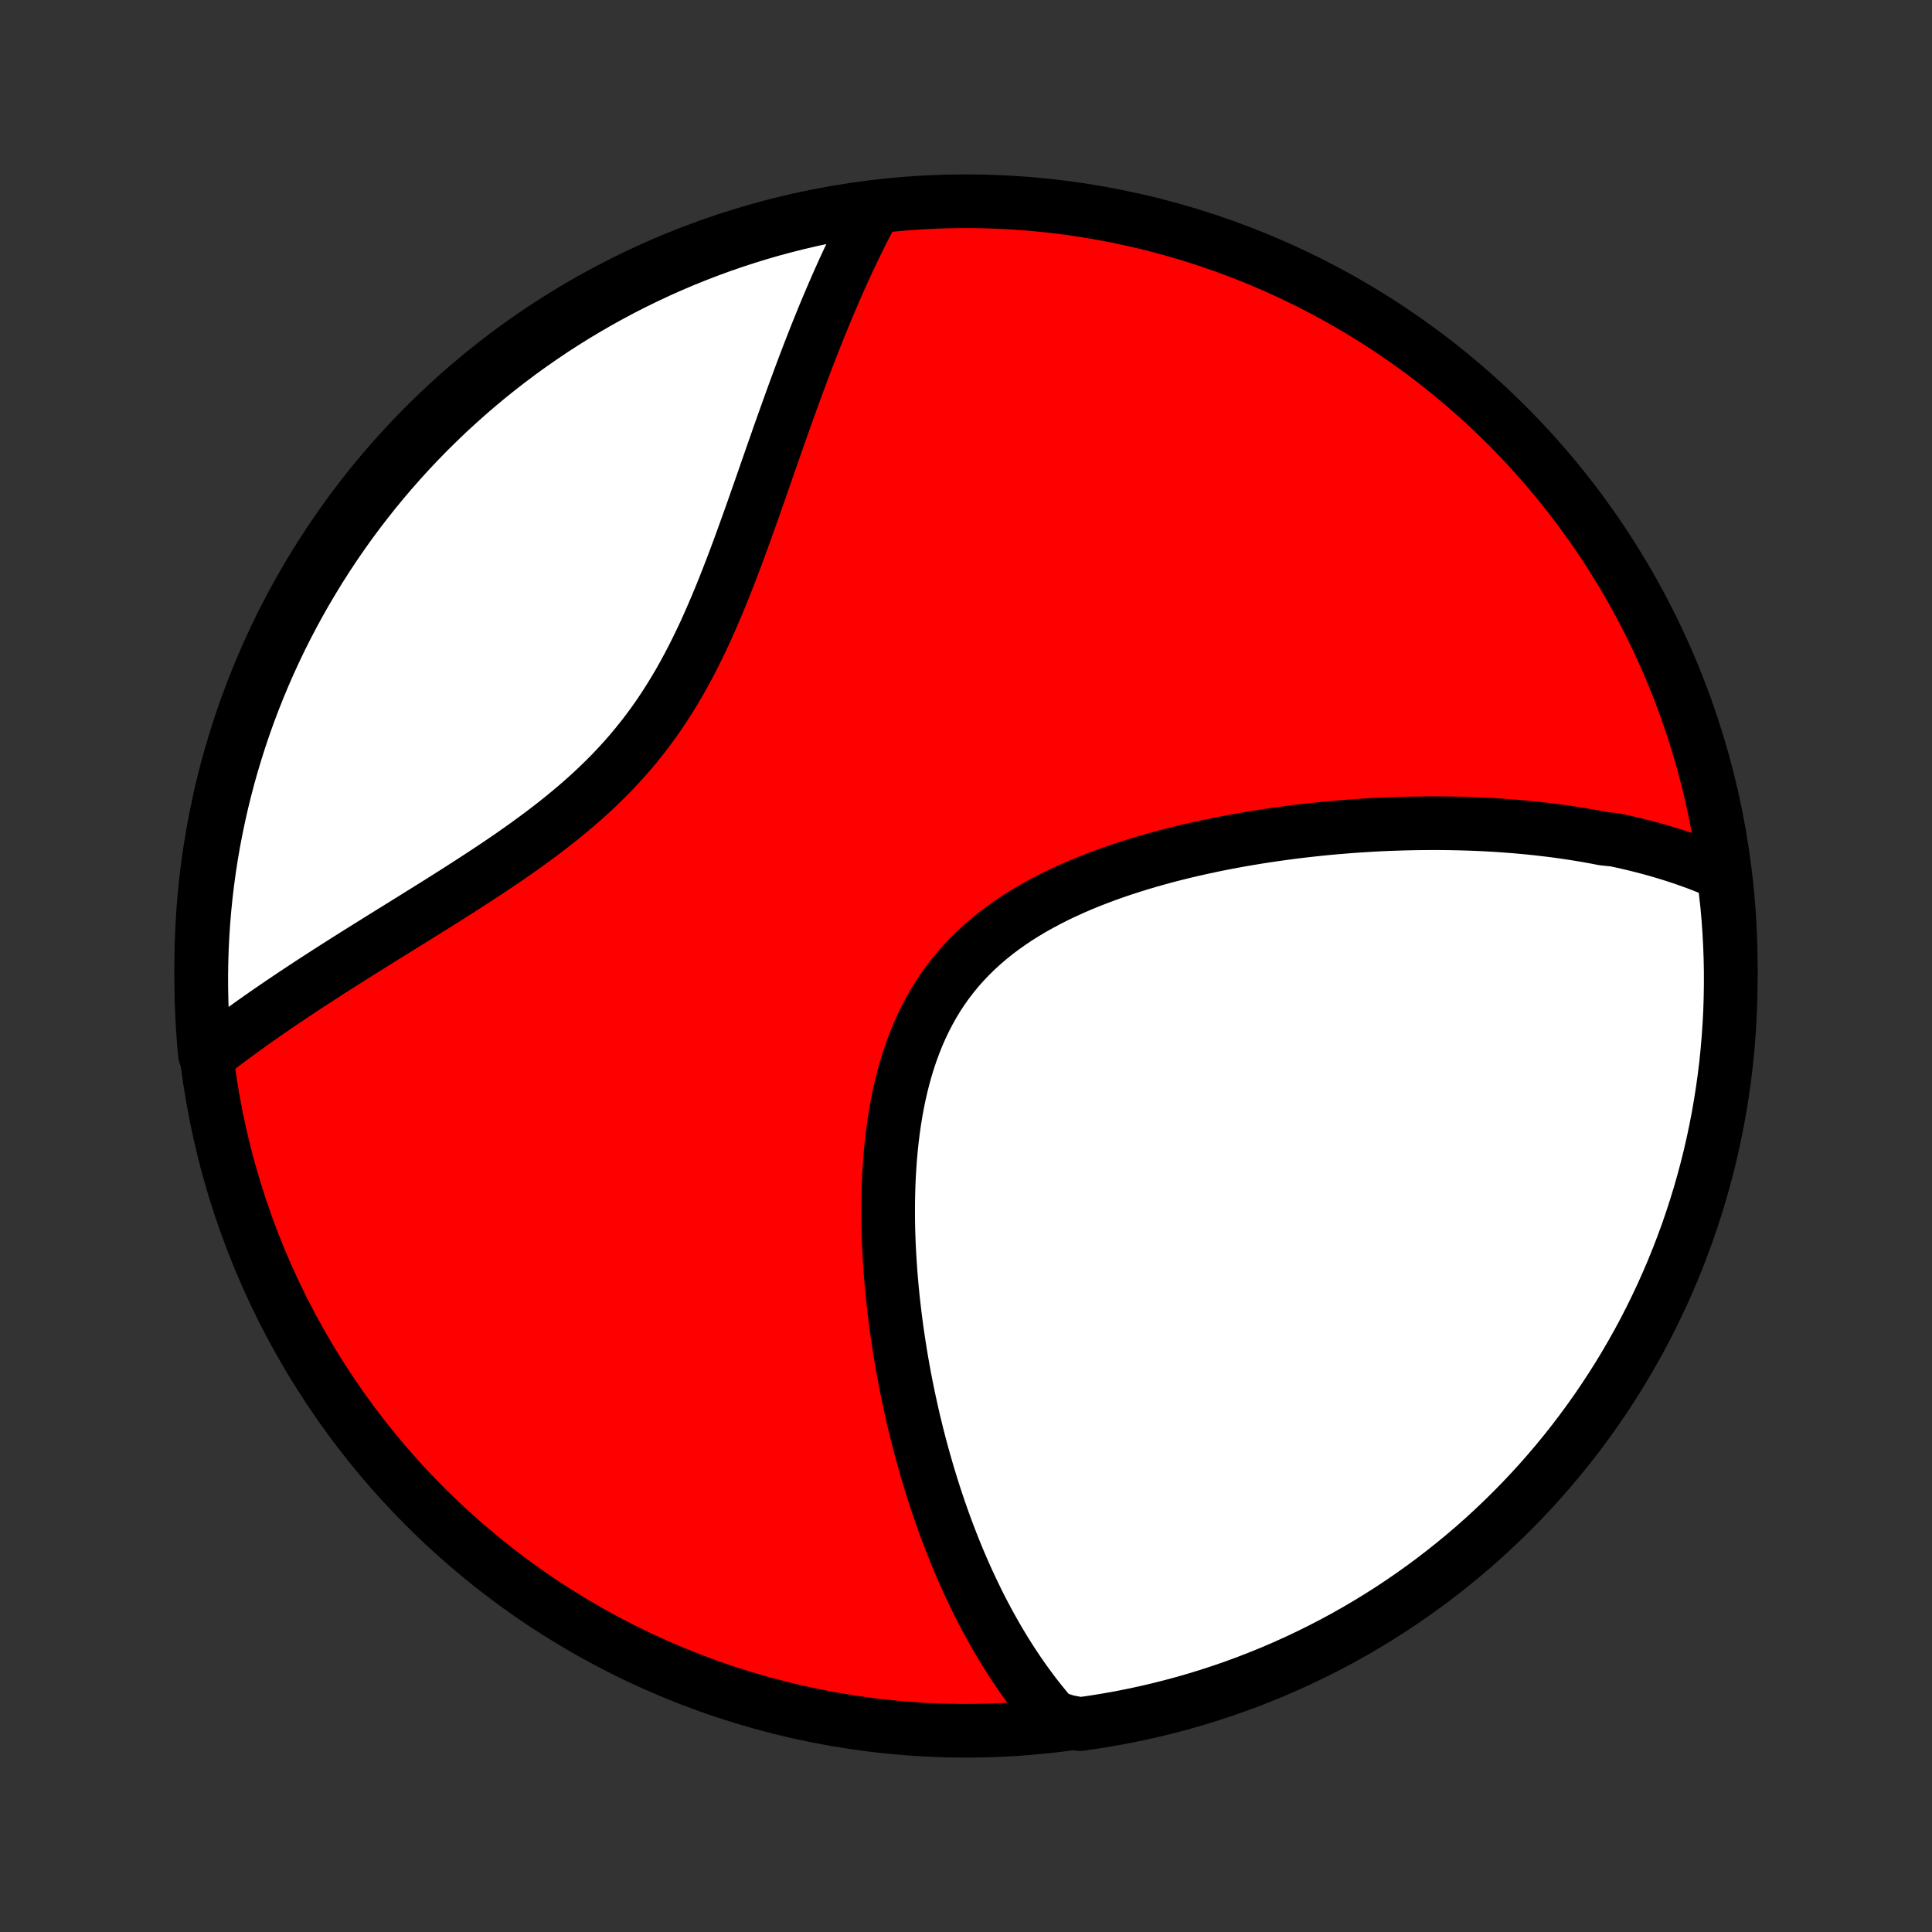 <?xml version="1.0" encoding="utf-8" standalone="no"?>
<!DOCTYPE svg PUBLIC "-//W3C//DTD SVG 1.1//EN"
  "http://www.w3.org/Graphics/SVG/1.1/DTD/svg11.dtd">
<!-- Created with matplotlib (http://matplotlib.org/) -->
<svg height="72pt" version="1.1" viewBox="0 0 72 72" width="72pt" xmlns="http://www.w3.org/2000/svg" xmlns:xlink="http://www.w3.org/1999/xlink">
 <rect x="0" y="0" width="72" height="72" fill="#333333" stroke="none"/>
 <defs>
  <style type="text/css">
*{stroke-linecap:butt;stroke-linejoin:round;}
  </style>
 </defs>
 <g id="figure_1">
  <g id="patch_1">
   <path d="
M0 72
L72 72
L72 0
L0 0
z
" style="fill:none;"/>
  </g>
  <g id="axes_1">
   <g id="PatchCollection_1">
    <defs>
     <path d="
M36 -7.5
C43.558 -7.5 50.808 -10.503 56.153 -15.848
C61.497 -21.192 64.5 -28.442 64.5 -36
C64.5 -43.558 61.497 -50.808 56.153 -56.153
C50.808 -61.497 43.558 -64.5 36 -64.5
C28.442 -64.5 21.192 -61.497 15.848 -56.153
C10.503 -50.808 7.5 -43.558 7.5 -36
C7.5 -28.442 10.503 -21.192 15.848 -15.848
C21.192 -10.503 28.442 -7.5 36 -7.5
z
" id="C0_0_a811fe30f3"/>
     <path d="
M64.236 -39.419
L64.04 -39.506
L63.842 -39.59
L63.644 -39.671
L63.446 -39.75
L63.247 -39.826
L63.047 -39.899
L62.847 -39.97
L62.646 -40.039
L62.444 -40.106
L62.242 -40.17
L62.039 -40.232
L61.835 -40.292
L61.63 -40.35
L61.425 -40.406
L61.219 -40.46
L61.013 -40.512
L60.805 -40.562
L60.597 -40.611
L60.388 -40.657
L60.178 -40.702
L59.755 -40.745
L59.542 -40.787
L59.328 -40.827
L59.113 -40.865
L58.897 -40.901
L58.68 -40.936
L58.462 -40.969
L58.242 -41.001
L58.022 -41.032
L57.8 -41.06
L57.577 -41.087
L57.353 -41.113
L57.127 -41.137
L56.9 -41.16
L56.671 -41.181
L56.441 -41.201
L56.21 -41.219
L55.977 -41.236
L55.742 -41.252
L55.506 -41.266
L55.268 -41.278
L55.028 -41.289
L54.787 -41.298
L54.544 -41.306
L54.299 -41.312
L54.052 -41.317
L53.803 -41.32
L53.553 -41.322
L53.3 -41.322
L53.046 -41.32
L52.789 -41.317
L52.531 -41.312
L52.27 -41.306
L52.007 -41.297
L51.742 -41.288
L51.475 -41.276
L51.205 -41.262
L50.934 -41.246
L50.66 -41.229
L50.383 -41.21
L50.105 -41.188
L49.825 -41.165
L49.541 -41.14
L49.256 -41.112
L48.969 -41.082
L48.679 -41.05
L48.387 -41.016
L48.093 -40.979
L47.797 -40.94
L47.498 -40.898
L47.197 -40.854
L46.895 -40.807
L46.59 -40.757
L46.284 -40.705
L45.975 -40.649
L45.665 -40.591
L45.353 -40.529
L45.04 -40.464
L44.726 -40.396
L44.41 -40.325
L44.093 -40.25
L43.775 -40.171
L43.456 -40.089
L43.137 -40.002
L42.818 -39.912
L42.498 -39.817
L42.179 -39.718
L41.86 -39.615
L41.542 -39.507
L41.225 -39.394
L40.909 -39.276
L40.595 -39.154
L40.283 -39.025
L39.974 -38.892
L39.667 -38.752
L39.364 -38.608
L39.064 -38.456
L38.769 -38.299
L38.478 -38.136
L38.192 -37.965
L37.911 -37.789
L37.637 -37.605
L37.369 -37.415
L37.107 -37.217
L36.853 -37.012
L36.606 -36.8
L36.367 -36.581
L36.137 -36.354
L35.915 -36.12
L35.701 -35.879
L35.497 -35.63
L35.301 -35.374
L35.115 -35.112
L34.938 -34.842
L34.771 -34.566
L34.613 -34.284
L34.464 -33.996
L34.324 -33.702
L34.193 -33.403
L34.071 -33.098
L33.957 -32.789
L33.852 -32.476
L33.755 -32.159
L33.666 -31.838
L33.584 -31.514
L33.51 -31.188
L33.443 -30.859
L33.383 -30.528
L33.329 -30.196
L33.282 -29.863
L33.241 -29.528
L33.205 -29.193
L33.175 -28.858
L33.151 -28.522
L33.131 -28.188
L33.116 -27.853
L33.106 -27.52
L33.1 -27.187
L33.098 -26.856
L33.1 -26.526
L33.106 -26.198
L33.116 -25.871
L33.129 -25.547
L33.146 -25.224
L33.166 -24.904
L33.188 -24.586
L33.214 -24.27
L33.242 -23.957
L33.273 -23.646
L33.307 -23.338
L33.343 -23.033
L33.381 -22.73
L33.421 -22.431
L33.464 -22.134
L33.509 -21.839
L33.555 -21.548
L33.604 -21.259
L33.654 -20.974
L33.706 -20.691
L33.76 -20.41
L33.816 -20.133
L33.873 -19.859
L33.932 -19.587
L33.992 -19.318
L34.053 -19.052
L34.117 -18.789
L34.181 -18.528
L34.247 -18.27
L34.314 -18.015
L34.383 -17.762
L34.453 -17.512
L34.524 -17.265
L34.596 -17.019
L34.67 -16.777
L34.744 -16.537
L34.82 -16.299
L34.898 -16.063
L34.976 -15.83
L35.056 -15.599
L35.136 -15.371
L35.218 -15.144
L35.301 -14.92
L35.386 -14.698
L35.471 -14.477
L35.558 -14.259
L35.646 -14.043
L35.735 -13.829
L35.825 -13.617
L35.917 -13.407
L36.01 -13.198
L36.104 -12.992
L36.2 -12.787
L36.297 -12.584
L36.395 -12.382
L36.494 -12.182
L36.595 -11.984
L36.698 -11.788
L36.801 -11.593
L36.907 -11.4
L37.014 -11.208
L37.122 -11.018
L37.232 -10.83
L37.344 -10.643
L37.457 -10.457
L37.572 -10.273
L37.689 -10.09
L37.808 -9.909
L37.928 -9.729
L38.051 -9.55
L38.175 -9.373
L38.302 -9.198
L38.431 -9.024
L38.561 -8.851
L38.694 -8.68
L38.83 -8.51
L38.968 -8.341
L39.108 -8.174
L39.251 -8.009
L39.763 -7.844
L40.255 -7.749
L40.746 -7.819
L41.236 -7.898
L41.724 -7.985
L42.211 -8.081
L42.695 -8.185
L43.178 -8.298
L43.658 -8.419
L44.136 -8.548
L44.611 -8.686
L45.084 -8.832
L45.554 -8.986
L46.021 -9.149
L46.485 -9.32
L46.946 -9.499
L47.404 -9.686
L47.858 -9.881
L48.308 -10.084
L48.755 -10.295
L49.198 -10.514
L49.637 -10.74
L50.072 -10.974
L50.502 -11.216
L50.928 -11.466
L51.349 -11.722
L51.766 -11.986
L52.178 -12.258
L52.585 -12.537
L52.987 -12.823
L53.384 -13.116
L53.775 -13.416
L54.161 -13.723
L54.542 -14.036
L54.917 -14.356
L55.286 -14.683
L55.649 -15.017
L56.007 -15.357
L56.358 -15.703
L56.703 -16.055
L57.041 -16.413
L57.374 -16.777
L57.7 -17.148
L58.019 -17.523
L58.331 -17.905
L58.637 -18.292
L58.935 -18.684
L59.227 -19.082
L59.512 -19.485
L59.789 -19.893
L60.06 -20.306
L60.323 -20.723
L60.578 -21.145
L60.826 -21.572
L61.067 -22.003
L61.3 -22.439
L61.525 -22.878
L61.742 -23.322
L61.952 -23.769
L62.153 -24.22
L62.347 -24.675
L62.533 -25.133
L62.71 -25.595
L62.88 -26.059
L63.041 -26.527
L63.194 -26.998
L63.339 -27.471
L63.475 -27.947
L63.603 -28.425
L63.723 -28.906
L63.834 -29.389
L63.936 -29.873
L64.031 -30.36
L64.116 -30.849
L64.193 -31.339
L64.262 -31.83
L64.322 -32.323
L64.373 -32.816
L64.415 -33.311
L64.449 -33.807
L64.475 -34.303
L64.491 -34.8
L64.499 -35.297
L64.499 -35.794
L64.489 -36.292
L64.471 -36.789
L64.444 -37.286
L64.409 -37.783
L64.365 -38.279
z
" id="C0_1_14384af5d0"/>
     <path d="
M32.608 -64.276
L32.505 -64.083
L32.401 -63.888
L32.298 -63.69
L32.196 -63.49
L32.093 -63.288
L31.992 -63.083
L31.89 -62.877
L31.789 -62.667
L31.689 -62.456
L31.588 -62.242
L31.488 -62.025
L31.388 -61.806
L31.289 -61.584
L31.189 -61.359
L31.09 -61.132
L30.991 -60.902
L30.892 -60.669
L30.793 -60.434
L30.694 -60.196
L30.596 -59.954
L30.497 -59.71
L30.398 -59.463
L30.3 -59.213
L30.201 -58.96
L30.102 -58.704
L30.003 -58.444
L29.904 -58.182
L29.805 -57.917
L29.706 -57.649
L29.606 -57.377
L29.506 -57.102
L29.406 -56.825
L29.305 -56.544
L29.204 -56.26
L29.102 -55.974
L29 -55.684
L28.898 -55.391
L28.794 -55.096
L28.69 -54.797
L28.585 -54.496
L28.48 -54.193
L28.373 -53.886
L28.265 -53.578
L28.156 -53.267
L28.046 -52.953
L27.934 -52.638
L27.82 -52.321
L27.705 -52.002
L27.589 -51.682
L27.47 -51.36
L27.349 -51.037
L27.225 -50.714
L27.099 -50.389
L26.971 -50.065
L26.839 -49.74
L26.704 -49.415
L26.566 -49.092
L26.424 -48.768
L26.279 -48.446
L26.129 -48.126
L25.974 -47.807
L25.816 -47.491
L25.652 -47.177
L25.483 -46.866
L25.31 -46.557
L25.13 -46.253
L24.945 -45.952
L24.755 -45.655
L24.559 -45.362
L24.356 -45.073
L24.148 -44.789
L23.934 -44.51
L23.714 -44.236
L23.489 -43.967
L23.257 -43.702
L23.021 -43.443
L22.779 -43.188
L22.532 -42.939
L22.28 -42.694
L22.024 -42.454
L21.764 -42.219
L21.5 -41.989
L21.232 -41.763
L20.962 -41.541
L20.689 -41.323
L20.413 -41.109
L20.136 -40.899
L19.857 -40.693
L19.577 -40.49
L19.296 -40.291
L19.014 -40.094
L18.733 -39.901
L18.451 -39.711
L18.169 -39.524
L17.888 -39.339
L17.608 -39.157
L17.329 -38.977
L17.051 -38.799
L16.775 -38.624
L16.5 -38.45
L16.228 -38.279
L15.957 -38.11
L15.688 -37.943
L15.422 -37.777
L15.158 -37.613
L14.896 -37.45
L14.637 -37.29
L14.381 -37.131
L14.127 -36.973
L13.876 -36.816
L13.628 -36.661
L13.382 -36.508
L13.14 -36.355
L12.9 -36.204
L12.664 -36.054
L12.43 -35.905
L12.199 -35.757
L11.971 -35.61
L11.745 -35.464
L11.523 -35.319
L11.304 -35.175
L11.088 -35.032
L10.874 -34.89
L10.663 -34.748
L10.455 -34.608
L10.25 -34.468
L10.047 -34.328
L9.848 -34.19
L9.65 -34.052
L9.456 -33.915
L9.264 -33.778
L9.075 -33.642
L8.888 -33.506
L8.704 -33.371
L8.522 -33.236
L8.343 -33.102
L8.166 -32.968
L7.992 -32.834
L7.64 -32.7
L7.595 -33.18
L7.559 -33.676
L7.531 -34.172
L7.512 -34.668
L7.502 -35.165
L7.5 -35.663
L7.508 -36.16
L7.523 -36.657
L7.548 -37.155
L7.581 -37.651
L7.623 -38.148
L7.673 -38.643
L7.732 -39.138
L7.8 -39.632
L7.876 -40.125
L7.961 -40.616
L8.055 -41.107
L8.157 -41.595
L8.267 -42.082
L8.386 -42.567
L8.513 -43.05
L8.649 -43.531
L8.793 -44.009
L8.945 -44.486
L9.105 -44.959
L9.274 -45.43
L9.451 -45.898
L9.636 -46.363
L9.829 -46.825
L10.03 -47.283
L10.238 -47.738
L10.455 -48.19
L10.679 -48.637
L10.912 -49.081
L11.151 -49.521
L11.399 -49.957
L11.654 -50.388
L11.916 -50.816
L12.185 -51.238
L12.462 -51.656
L12.746 -52.069
L13.037 -52.478
L13.336 -52.881
L13.641 -53.279
L13.952 -53.672
L14.271 -54.06
L14.596 -54.442
L14.928 -54.818
L15.266 -55.189
L15.61 -55.554
L15.961 -55.913
L16.318 -56.265
L16.68 -56.612
L17.049 -56.952
L17.423 -57.286
L17.803 -57.614
L18.189 -57.935
L18.58 -58.249
L18.976 -58.556
L19.378 -58.857
L19.785 -59.151
L20.196 -59.437
L20.612 -59.717
L21.033 -59.989
L21.459 -60.254
L21.889 -60.511
L22.323 -60.761
L22.762 -61.004
L23.204 -61.239
L23.651 -61.466
L24.101 -61.685
L24.554 -61.897
L25.012 -62.101
L25.472 -62.297
L25.936 -62.484
L26.403 -62.664
L26.873 -62.836
L27.345 -62.999
L27.821 -63.154
L28.298 -63.301
L28.778 -63.44
L29.261 -63.57
L29.745 -63.692
L30.231 -63.805
L30.719 -63.91
L31.209 -64.007
L31.7 -64.094
z
" id="C0_2_05d9f66326"/>
    </defs>
    <g clip-path="url(#p1bffca34e9)">
     <use style="fill:#ff0000;stroke:#000000;stroke-width:2.0;" x="0.0" xlink:href="#C0_0_a811fe30f3" y="72.0"/>
    </g>
    <g clip-path="url(#p1bffca34e9)">
     <use style="fill:#ffffff;stroke:#000000;stroke-width:2.0;" x="0.0" xlink:href="#C0_1_14384af5d0" y="72.0"/>
    </g>
    <g clip-path="url(#p1bffca34e9)">
     <use style="fill:#ffffff;stroke:#000000;stroke-width:2.0;" x="0.0" xlink:href="#C0_2_05d9f66326" y="72.0"/>
    </g>
   </g>
  </g>
 </g>
 <defs>
  <clipPath id="p1bffca34e9">
   <rect height="72.0" width="72.0" x="0.0" y="0.0"/>
  </clipPath>
 </defs>
</svg>
